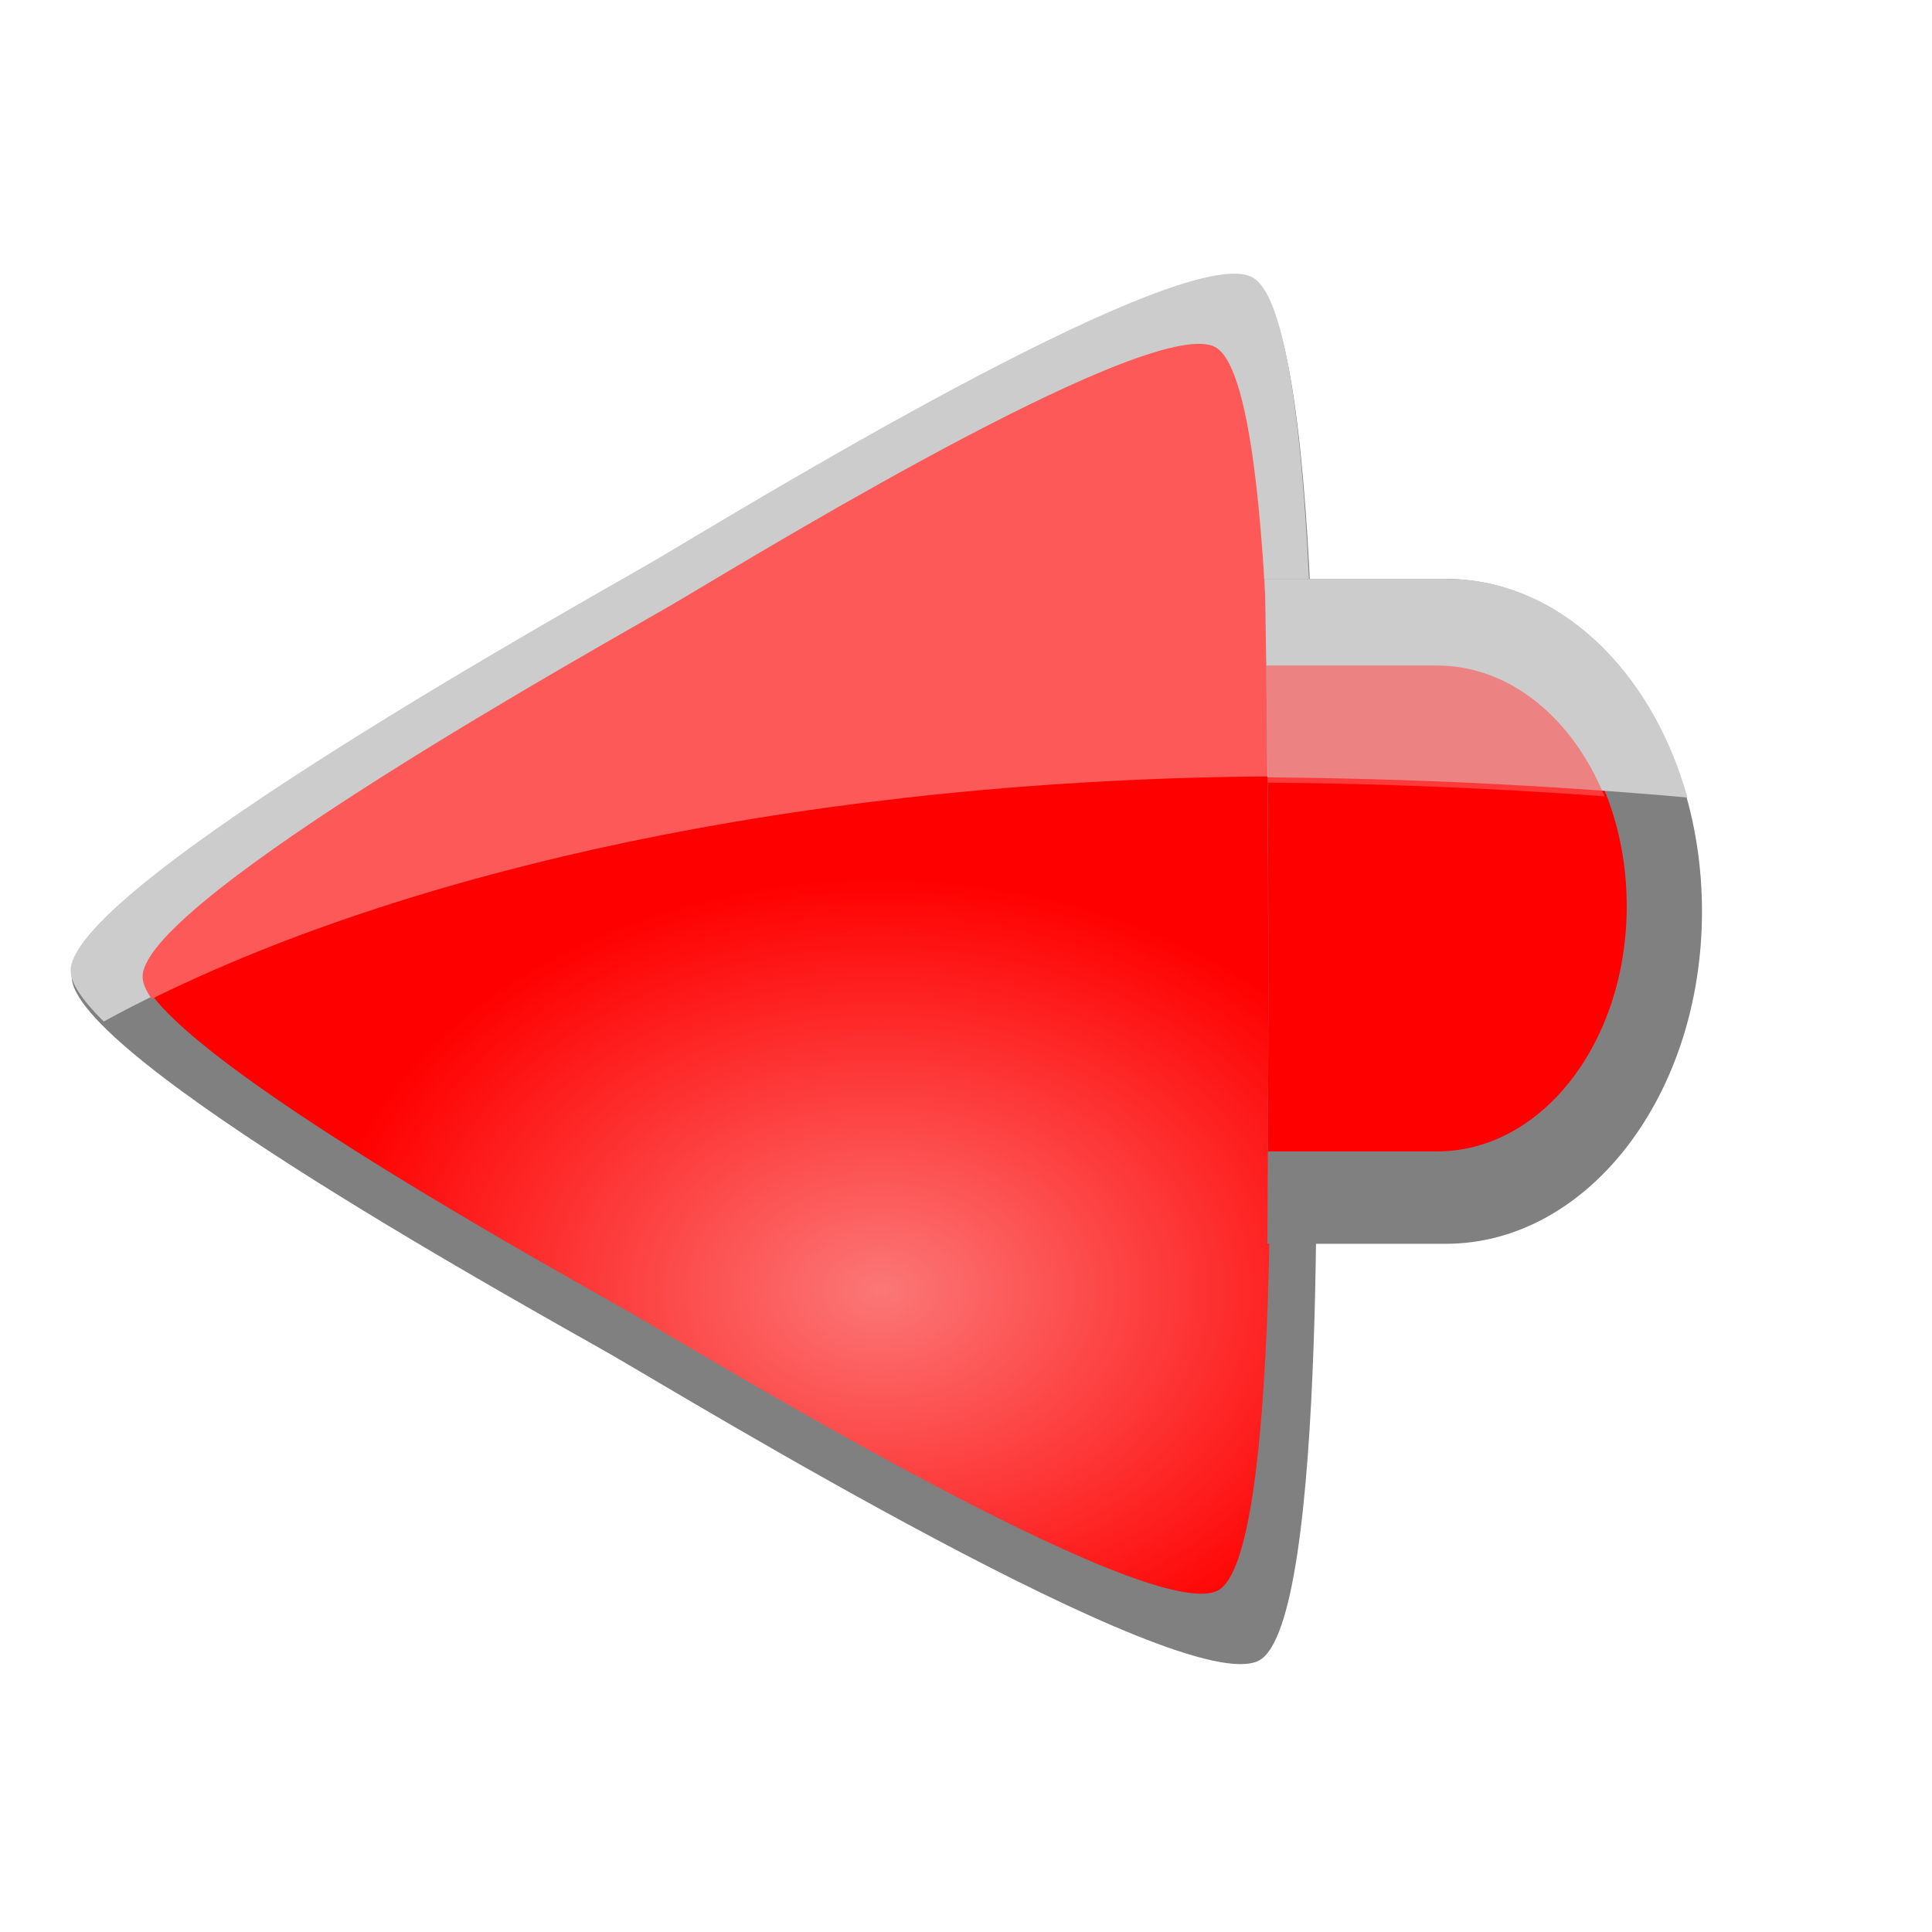 <?xml version="1.0" encoding="UTF-8" standalone="no"?>
<!-- Created with Inkscape (http://www.inkscape.org/) -->

<svg
   xmlns:dc="http://purl.org/dc/elements/1.1/"
   xmlns:cc="http://creativecommons.org/ns#"
   xmlns:rdf="http://www.w3.org/1999/02/22-rdf-syntax-ns#"
   xmlns:svg="http://www.w3.org/2000/svg"
   xmlns="http://www.w3.org/2000/svg"
   xmlns:xlink="http://www.w3.org/1999/xlink"
   xmlns:sodipodi="http://sodipodi.sourceforge.net/DTD/sodipodi-0.dtd"
   xmlns:inkscape="http://www.inkscape.org/namespaces/inkscape"
   width="744.094"
   height="744.094"
   id="svg3833"
   version="1.1"
   inkscape:version="0.47 r22583"
   sodipodi:docname="New document 4">
  <defs
     id="defs3835">
    <inkscape:perspective
       sodipodi:type="inkscape:persp3d"
       inkscape:vp_x="0 : 526.18109 : 1"
       inkscape:vp_y="0 : 1000 : 0"
       inkscape:vp_z="744.09448 : 526.18109 : 1"
       inkscape:persp3d-origin="372.04724 : 350.78739 : 1"
       id="perspective3841" />
    <inkscape:perspective
       id="perspective3815"
       inkscape:persp3d-origin="0.5 : 0.33333333 : 1"
       inkscape:vp_z="1 : 0.5 : 1"
       inkscape:vp_y="0 : 1000 : 0"
       inkscape:vp_x="0 : 0.5 : 1"
       sodipodi:type="inkscape:persp3d" />
    <radialGradient
       inkscape:collect="always"
       xlink:href="#linearGradient3620"
       id="radialGradient3772"
       gradientUnits="userSpaceOnUse"
       gradientTransform="matrix(0.82,0,0,0.603,50.765,183.54)"
       cx="232.422"
       cy="452.331"
       fx="232.422"
       fy="452.331"
       r="65.734" />
    <linearGradient
       id="linearGradient3620">
      <stop
         style="stop-color:#fb7777;stop-opacity:1;"
         offset="0"
         id="stop3622" />
      <stop
         style="stop-color:#ff0000;stop-opacity:1;"
         offset="1"
         id="stop3624" />
    </linearGradient>
  </defs>
  <sodipodi:namedview
     id="base"
     pagecolor="#ffffff"
     bordercolor="#666666"
     borderopacity="1.0"
     inkscape:pageopacity="0.0"
     inkscape:pageshadow="2"
     inkscape:zoom="0.35"
     inkscape:cx="375"
     inkscape:cy="520"
     inkscape:document-units="px"
     inkscape:current-layer="layer1"
     showgrid="false"
     inkscape:window-width="1280"
     inkscape:window-height="949"
     inkscape:window-x="0"
     inkscape:window-y="24"
     inkscape:window-maximized="1" />
  <g
     inkscape:label="Layer 1"
     inkscape:groupmode="layer"
     id="layer1">
    <g
       id="g3794"
       transform="matrix(4.004,0,0,4.004,-627.384,-1330.18)"
       inkscape:export-filename="/home/vasanthkaje/workspace/repolitevideo/up.png"
       inkscape:export-xdpi="57.349998"
       inkscape:export-ydpi="57.349998">
      <path
         transform="matrix(-0.32,0.85,-0.845,-0.322,645.223,344.379)"
         d="m 272.857,466.648 c -8.681,2.751 -55.546,-37.131 -62.613,-42.874 -6.548,-5.322 -52.247,-40.762 -50.432,-49.003 1.958,-8.893 59.929,-29.539 68.436,-32.787 7.883,-3.01 61.424,-24.866 67.654,-19.174 6.723,6.142 -4.383,66.669 -5.823,75.661 -1.335,8.332 -9.178,65.628 -17.221,68.177 z"
         inkscape:randomized="0"
         inkscape:rounded="0.12"
         inkscape:flatsided="false"
         sodipodi:arg2="2.3110601"
         sodipodi:arg1="1.2060615"
         sodipodi:r2="48.351978"
         sodipodi:r1="84.10392"
         sodipodi:cy="388.07648"
         sodipodi:cx="242.85715"
         sodipodi:sides="3"
         id="path3634"
         style="fill:#808080;fill-opacity:1"
         sodipodi:type="star" />
      <path
         id="path2839"
         d="m 278.763,406.19 c -43.084,0.277 -81.607,8.505 -107.694,21.406 5.957,8.664 40.952,27.819 46.415,30.975 6.477,3.742 49.669,30.033 56.333,26.642 6.176,-3.143 4.989,-50.859 4.972,-57.823 -0.007,-2.743 0.109,-11.305 -0.026,-21.2 z"
         style="fill:url(#radialGradient3772);fill-opacity:1" />
      <path
         id="path3644"
         d="m 275.692,358.542 c -10.179,-0.431 -49.742,23.907 -55.923,27.519 -7.115,4.157 -55.826,31.142 -56.282,39.408 -0.069,1.255 1.136,2.98 3.178,5.003 26.469,-14.461 67.875,-23.753 114.409,-23.753 0.68,0 1.347,0.022 2.025,0.026 -0.195,-19.313 -1.236,-44.767 -5.792,-47.764 -0.399,-0.262 -0.936,-0.41 -1.615,-0.438 z"
         style="fill:#cccccc;fill-opacity:1" />
      <path
         id="path3630"
         d="m 272.258,365.293 c -9.24,-0.392 -45.161,21.713 -50.772,24.991 -6.459,3.774 -50.666,28.268 -51.079,35.772 -0.035,0.627 0.279,1.384 0.871,2.244 26.086,-12.896 64.596,-21.129 107.669,-21.406 -0.234,-17.219 -1.259,-38.602 -5.228,-41.214 -0.362,-0.238 -0.845,-0.361 -1.461,-0.387 z"
         style="fill:#fd5959;fill-opacity:1" />
      <g
         transform="matrix(1,0,0,1.166,0,-67.448)"
         id="g3745">
        <path
           id="path3699"
           d="m 278.357,390.52 c 0.486,23.479 0.299,44.447 0.241,54.851 l 17.137,0 c 13.661,0 24.667,-12.236 24.667,-27.425 0,-15.189 -11.006,-27.425 -24.667,-27.425 l -17.378,0 z"
           style="fill:#808080;fill-opacity:1" />
        <path
           id="path3703"
           d="m 278.502,397.229 c 0.248,15.864 0.202,30.253 0.145,40.521 l 16.268,0 c 10.098,0 18.247,-9.007 18.247,-20.234 0,-11.227 -8.149,-20.287 -18.247,-20.287 l -16.413,0 z"
           style="fill:#ff0000;fill-opacity:1" />
        <path
           id="path3701"
           d="m 278.357,390.52 c 0.116,5.602 0.193,11.077 0.241,16.369 13.732,0.095 27.234,0.659 40.404,1.664 -3.428,-10.55 -12.471,-18.033 -23.171,-18.033 l -17.474,0 z"
           style="fill:#cccccc;fill-opacity:1" />
        <path
           style="opacity:0.644;fill:#fd5959;fill-opacity:1"
           d="m 278.486,397.665 c 0.052,3.32 0.116,6.494 0.145,9.661 10.966,0.076 21.77,0.466 32.391,1.127 -3.053,-6.44 -9.104,-10.788 -16.123,-10.788 l -16.413,0 z"
           id="path3705" />
      </g>
    </g>
  </g>
</svg>
